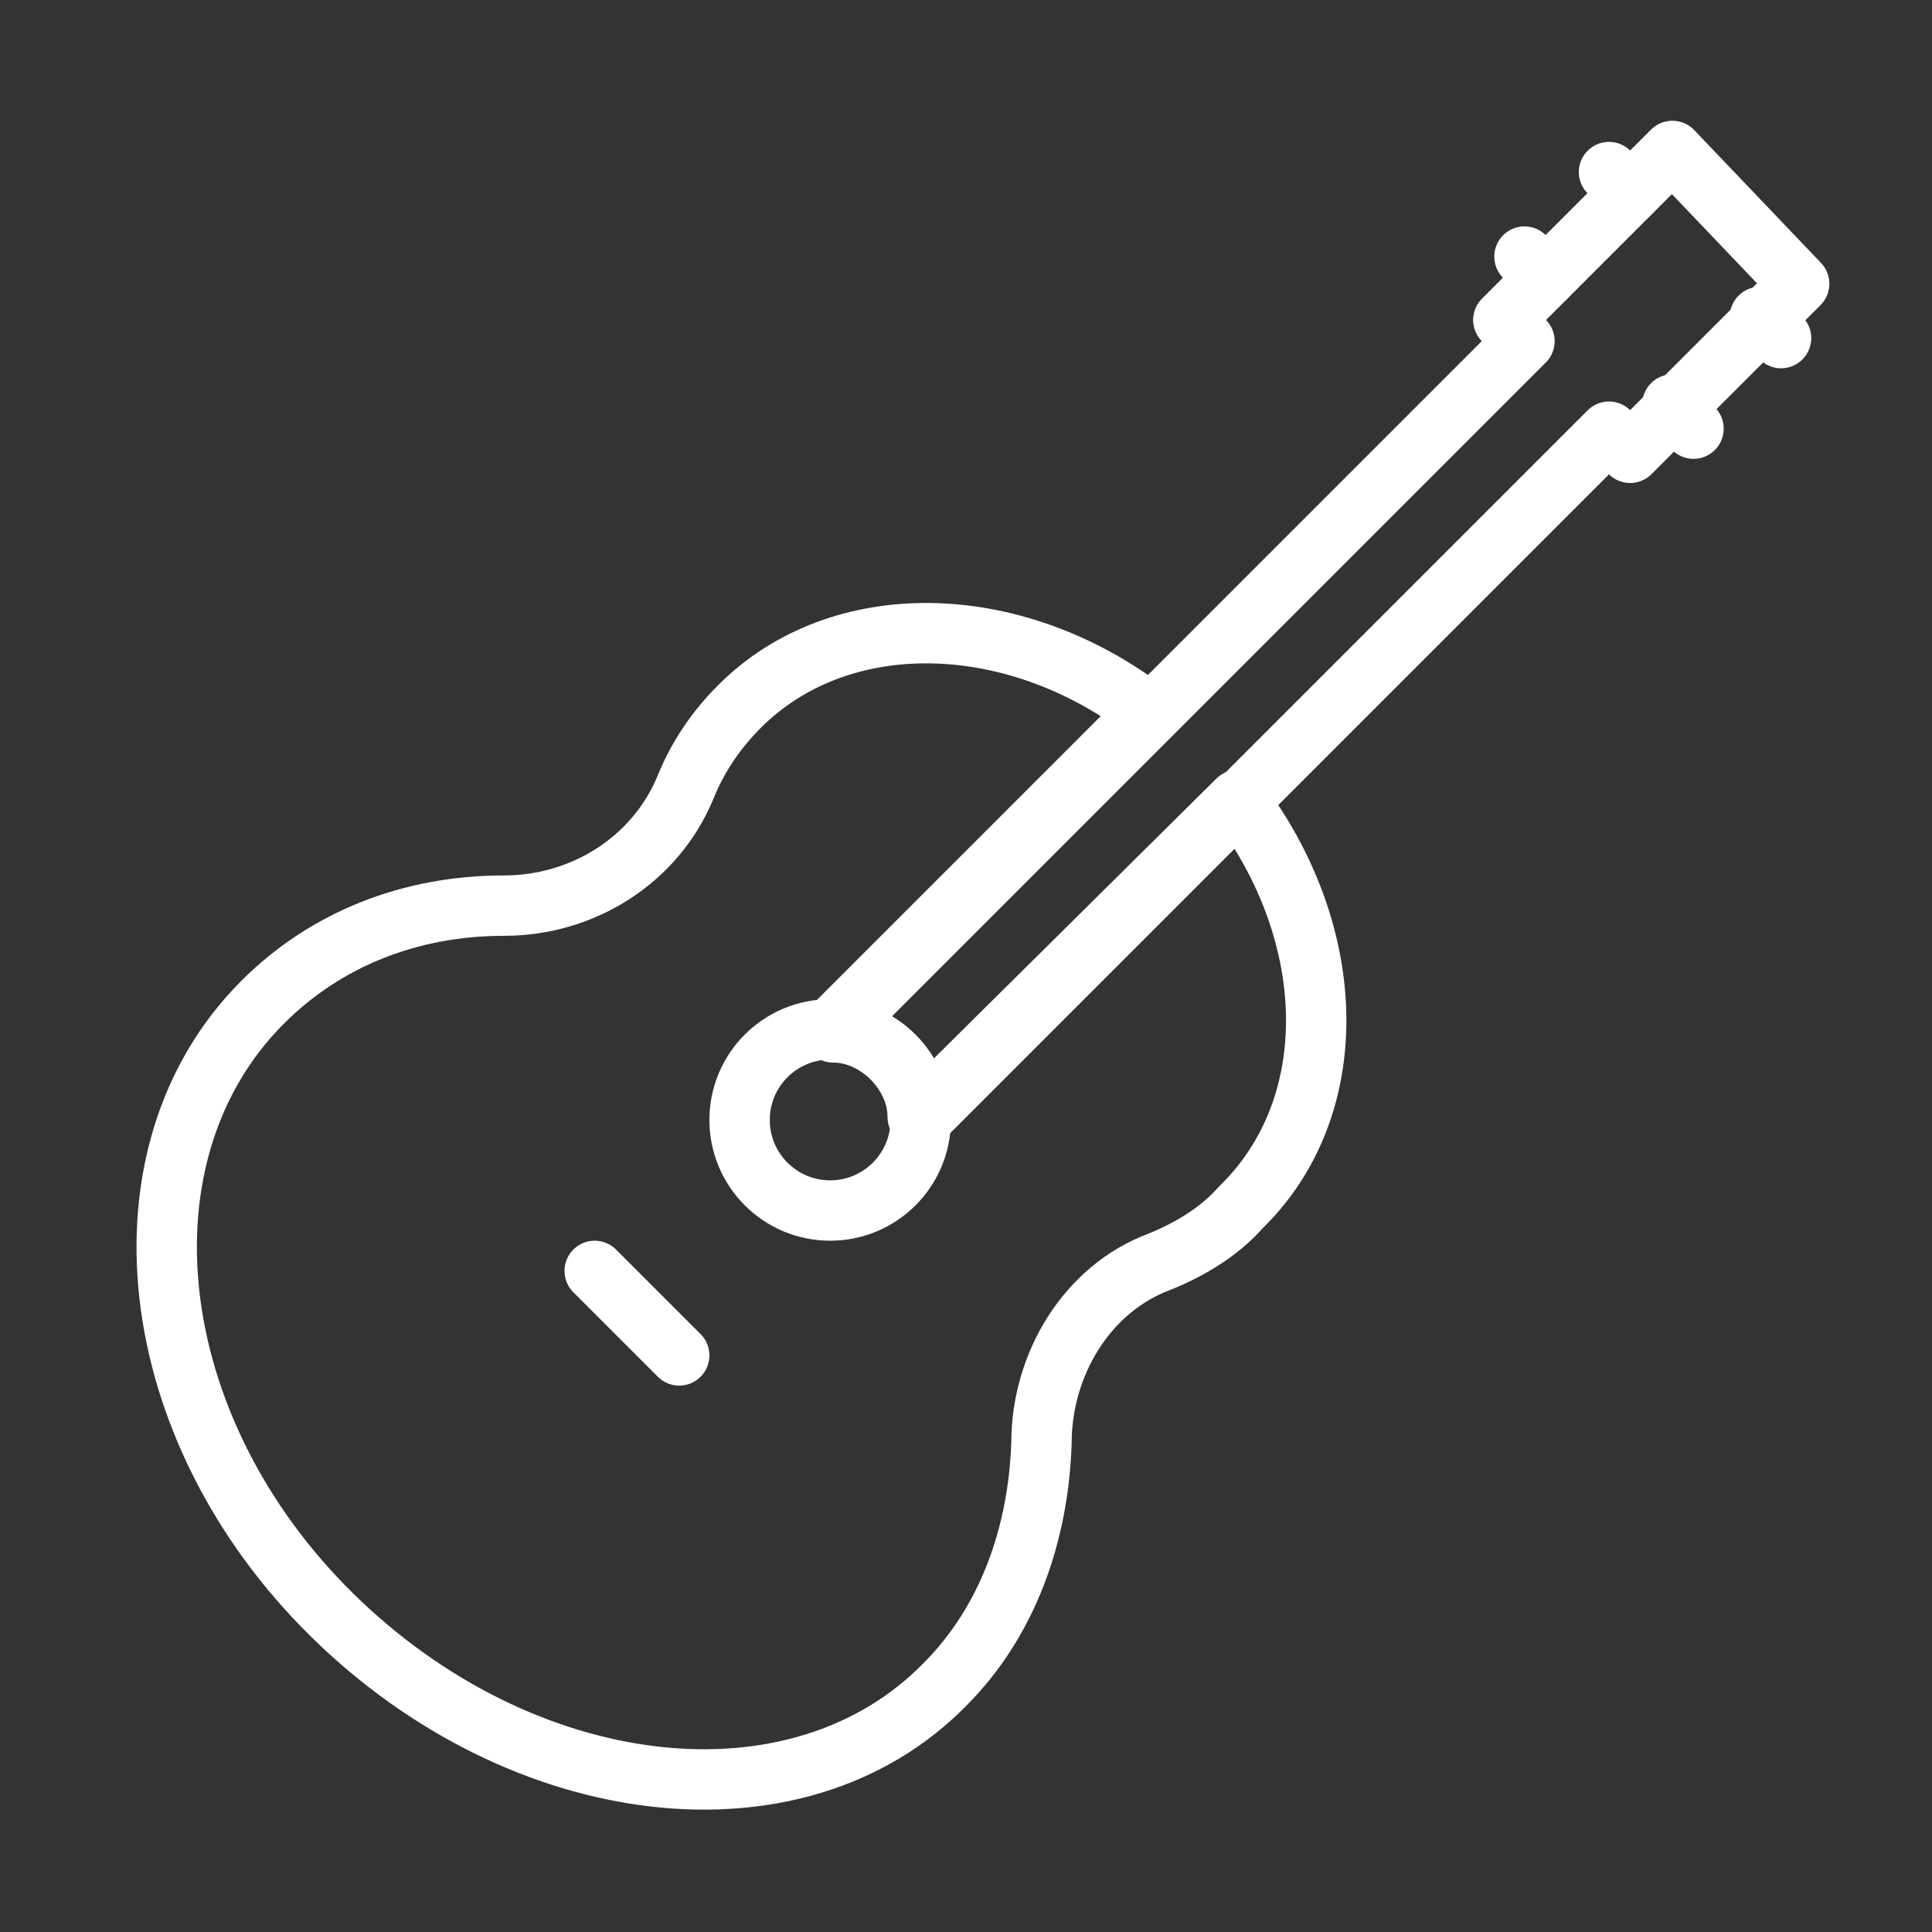 <?xml version="1.0" encoding="utf-8"?>
<!-- Generator: Adobe Illustrator 18.0.0, SVG Export Plug-In . SVG Version: 6.00 Build 0)  -->
<!DOCTYPE svg PUBLIC "-//W3C//DTD SVG 1.1//EN" "http://www.w3.org/Graphics/SVG/1.1/DTD/svg11.dtd">
<svg version="1.1" id="图层_1" xmlns="http://www.w3.org/2000/svg" xmlns:xlink="http://www.w3.org/1999/xlink" x="0px" y="0px"
	 viewBox="0 0 64 64" enable-background="new 0 0 64 64" xml:space="preserve">
<rect x="0" y="0" width="64" height="64" fill="#333333" stroke="none"/>
<g>
	
		<circle fill="none" stroke="#FFFFFF" stroke-width="2" stroke-linecap="round" stroke-linejoin="round" stroke-miterlimit="10" cx="27.5" cy="37.1" r="3"/>
	
		<line fill="none" stroke="#FFFFFF" stroke-width="2" stroke-linecap="round" stroke-linejoin="round" stroke-miterlimit="10" x1="54" y1="6.4" x2="53.3" y2="5.7"/>
	
		<line fill="none" stroke="#FFFFFF" stroke-width="2" stroke-linecap="round" stroke-linejoin="round" stroke-miterlimit="10" x1="51.2" y1="9.2" x2="50.5" y2="8.5"/>
	
		<line fill="none" stroke="#FFFFFF" stroke-width="2" stroke-linecap="round" stroke-linejoin="round" stroke-miterlimit="10" x1="59" y1="11.2" x2="58.3" y2="10.5"/>
	
		<line fill="none" stroke="#FFFFFF" stroke-width="2" stroke-linecap="round" stroke-linejoin="round" stroke-miterlimit="10" x1="56.1" y1="14.2" x2="55.4" y2="13.4"/>
	
		<line fill="none" stroke="#FFFFFF" stroke-width="2" stroke-linecap="round" stroke-linejoin="round" stroke-miterlimit="10" x1="22.5" y1="44.9" x2="19.7" y2="42.1"/>
	<path fill="none" stroke="#FFFFFF" stroke-width="2" stroke-linecap="round" stroke-linejoin="round" stroke-miterlimit="10" d="
		M41,26.5L30.4,37c0-0.7-0.3-1.4-0.9-2c-0.5-0.5-1.2-0.8-2-0.9l10.5-10.5l-0.1-0.1c-4.4-3.3-10.1-3.4-13.4-0.1
		c-0.8,0.8-1.4,1.7-1.8,2.7c-1,2.4-3.4,3.9-6,3.9c-3.1,0-5.9,1.1-8,3.2c-5,5-4,14.1,2.3,20.3s15.4,7.3,20.3,2.3c2.1-2.1,3.1-5,3.2-8
		c0-2.6,1.5-5.1,3.9-6c1-0.4,2-1,2.7-1.8C44.5,36.7,44.4,31,41,26.5L41,26.5z"/>
	<path fill="none" stroke="#FFFFFF" stroke-width="2" stroke-linecap="round" stroke-linejoin="round" stroke-miterlimit="10" d="
		M55.4,5l-5.6,5.6l0.7,0.7L27.6,34.2c0.7,0,1.4,0.3,2,0.9c0.5,0.5,0.8,1.2,0.9,2l22.8-22.8l0.7,0.7l5.6-5.6L55.4,5z"/>
</g>
</svg>
